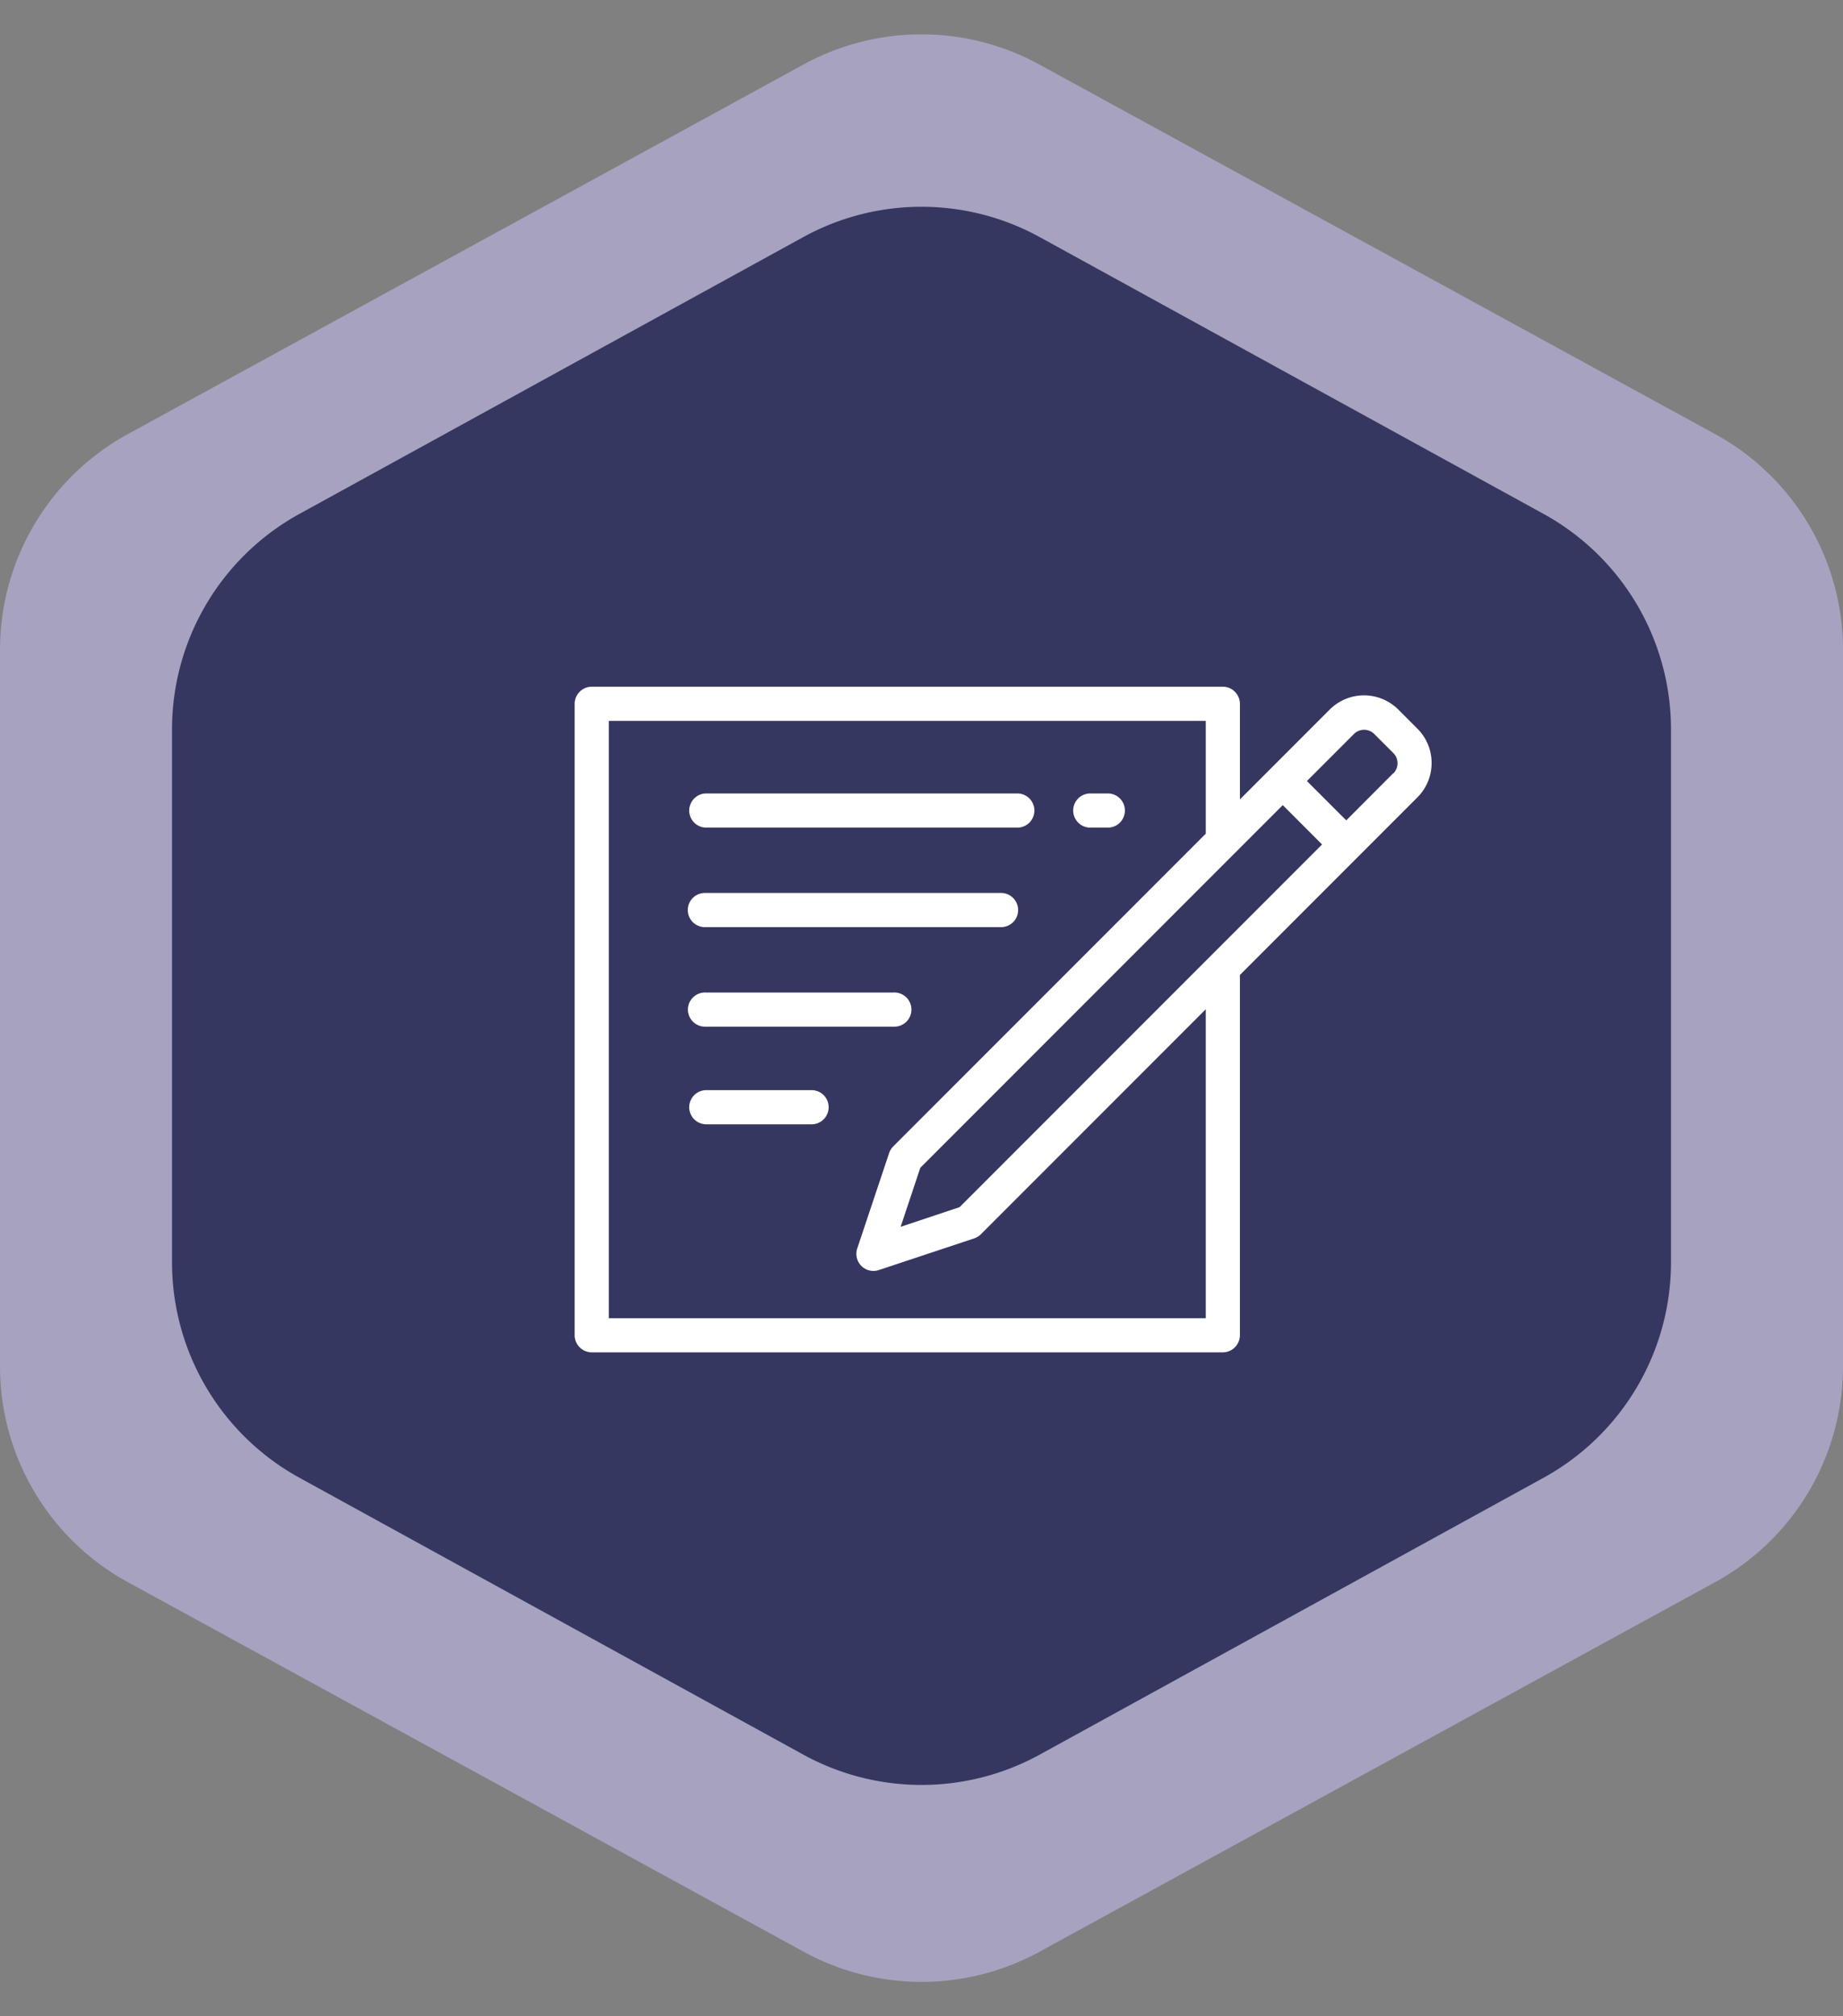 <svg xmlns="http://www.w3.org/2000/svg" width="75" height="82" viewBox="0 0 75 82">
  <rect x="0" y="0" width="75" height="82" fill="#808080" stroke="none"/>
  <g id="Group_547" data-name="Group 547" transform="translate(18690 19309)">
    <path id="Polygon_7" data-name="Polygon 7" d="M55.57,0a10,10,0,0,1,8.774,5.2L79.378,32.7a10,10,0,0,1,0,9.593L64.344,69.8A10,10,0,0,1,55.57,75H26.43a10,10,0,0,1-8.774-5.2L2.622,42.3a10,10,0,0,1,0-9.593L17.656,5.2A10,10,0,0,1,26.43,0Z" transform="translate(-18615 -19309) rotate(90)" fill="#cdc3fd" opacity="0.51"/>
    <path id="Polygon_6" data-name="Polygon 6" d="M44.333,0A10,10,0,0,1,53.1,5.186l11.258,20.5a10,10,0,0,1,0,9.627L53.1,55.814A10,10,0,0,1,44.333,61H22.667A10,10,0,0,1,13.9,55.814L2.644,35.314a10,10,0,0,1,0-9.627L13.9,5.186A10,10,0,0,1,22.667,0Z" transform="translate(-18622 -19302) rotate(90)" fill="#353760"/>
    <g id="Group_546" data-name="Group 546">
      <g id="note" transform="translate(-18666.615 -19281.072)">
        <g id="Group_53" data-name="Group 53" transform="translate(0 0)">
          <g id="Group_52" data-name="Group 52" transform="translate(0 0)">
            <path id="Path_21" data-name="Path 21" d="M34.873,60.37a1.961,1.961,0,0,0-.578-1.4l-.776-.776a1.975,1.975,0,0,0-2.792,0l-3.654,3.654V57.959a.7.7,0,0,0-.695-.695H.695A.7.7,0,0,0,0,57.959V83.641a.7.7,0,0,0,.695.695H26.377a.7.7,0,0,0,.695-.695V68.989l7.222-7.223A1.962,1.962,0,0,0,34.873,60.37Zm-9.19,22.576H1.389V58.653H25.683v4.589L12.965,75.96a.7.7,0,0,0-.168.272L11.5,80.11a.695.695,0,0,0,.879.879L16.261,79.7a.7.7,0,0,0,.272-.168l9.15-9.15ZM15.666,78.43l-2.4.8.8-2.4,14.75-14.75,1.6,1.6ZM33.312,60.784,31.4,62.7l-.8-.8-.8-.8,1.913-1.913a.585.585,0,0,1,.827,0l.776.776h0a.585.585,0,0,1,0,.827Z" transform="translate(0 -57.264)" fill="#fff"/>
          </g>
        </g>
        <g id="Group_55" data-name="Group 55" transform="translate(20.311 4.342)">
          <g id="Group_54" data-name="Group 54" transform="translate(0 0)">
            <path id="Path_22" data-name="Path 22" d="M299.559,121.009H298.9a.695.695,0,1,0,0,1.389h.662a.695.695,0,1,0,0-1.389Z" transform="translate(-298.202 -121.009)" fill="#fff"/>
          </g>
        </g>
        <g id="Group_57" data-name="Group 57" transform="translate(4.636 4.342)">
          <g id="Group_56" data-name="Group 56" transform="translate(0 0)">
            <path id="Path_23" data-name="Path 23" d="M81.42,121.009H68.763a.695.695,0,0,0,0,1.389H81.42a.695.695,0,1,0,0-1.389Z" transform="translate(-68.068 -121.009)" fill="#fff"/>
          </g>
        </g>
        <g id="Group_59" data-name="Group 59" transform="translate(4.636 8.389)">
          <g id="Group_58" data-name="Group 58" transform="translate(0 0)">
            <path id="Path_24" data-name="Path 24" d="M80.758,180.434h-12a.695.695,0,1,0,0,1.389h12a.695.695,0,1,0,0-1.389Z" transform="translate(-68.068 -180.434)" fill="#fff"/>
          </g>
        </g>
        <g id="Group_61" data-name="Group 61" transform="translate(4.636 12.437)">
          <g id="Group_60" data-name="Group 60">
            <path id="Path_25" data-name="Path 25" d="M76.416,239.859H68.763a.695.695,0,1,0,0,1.389h7.653a.695.695,0,1,0,0-1.389Z" transform="translate(-68.068 -239.859)" fill="#fff"/>
          </g>
        </g>
        <g id="Group_63" data-name="Group 63" transform="translate(4.636 16.41)">
          <g id="Group_62" data-name="Group 62" transform="translate(0 0)">
            <path id="Path_26" data-name="Path 26" d="M73.1,298.2H68.763a.695.695,0,0,0,0,1.389H73.1a.695.695,0,0,0,0-1.389Z" transform="translate(-68.068 -298.202)" fill="#fff"/>
          </g>
        </g>
      </g>
    </g>
  </g>
</svg>
